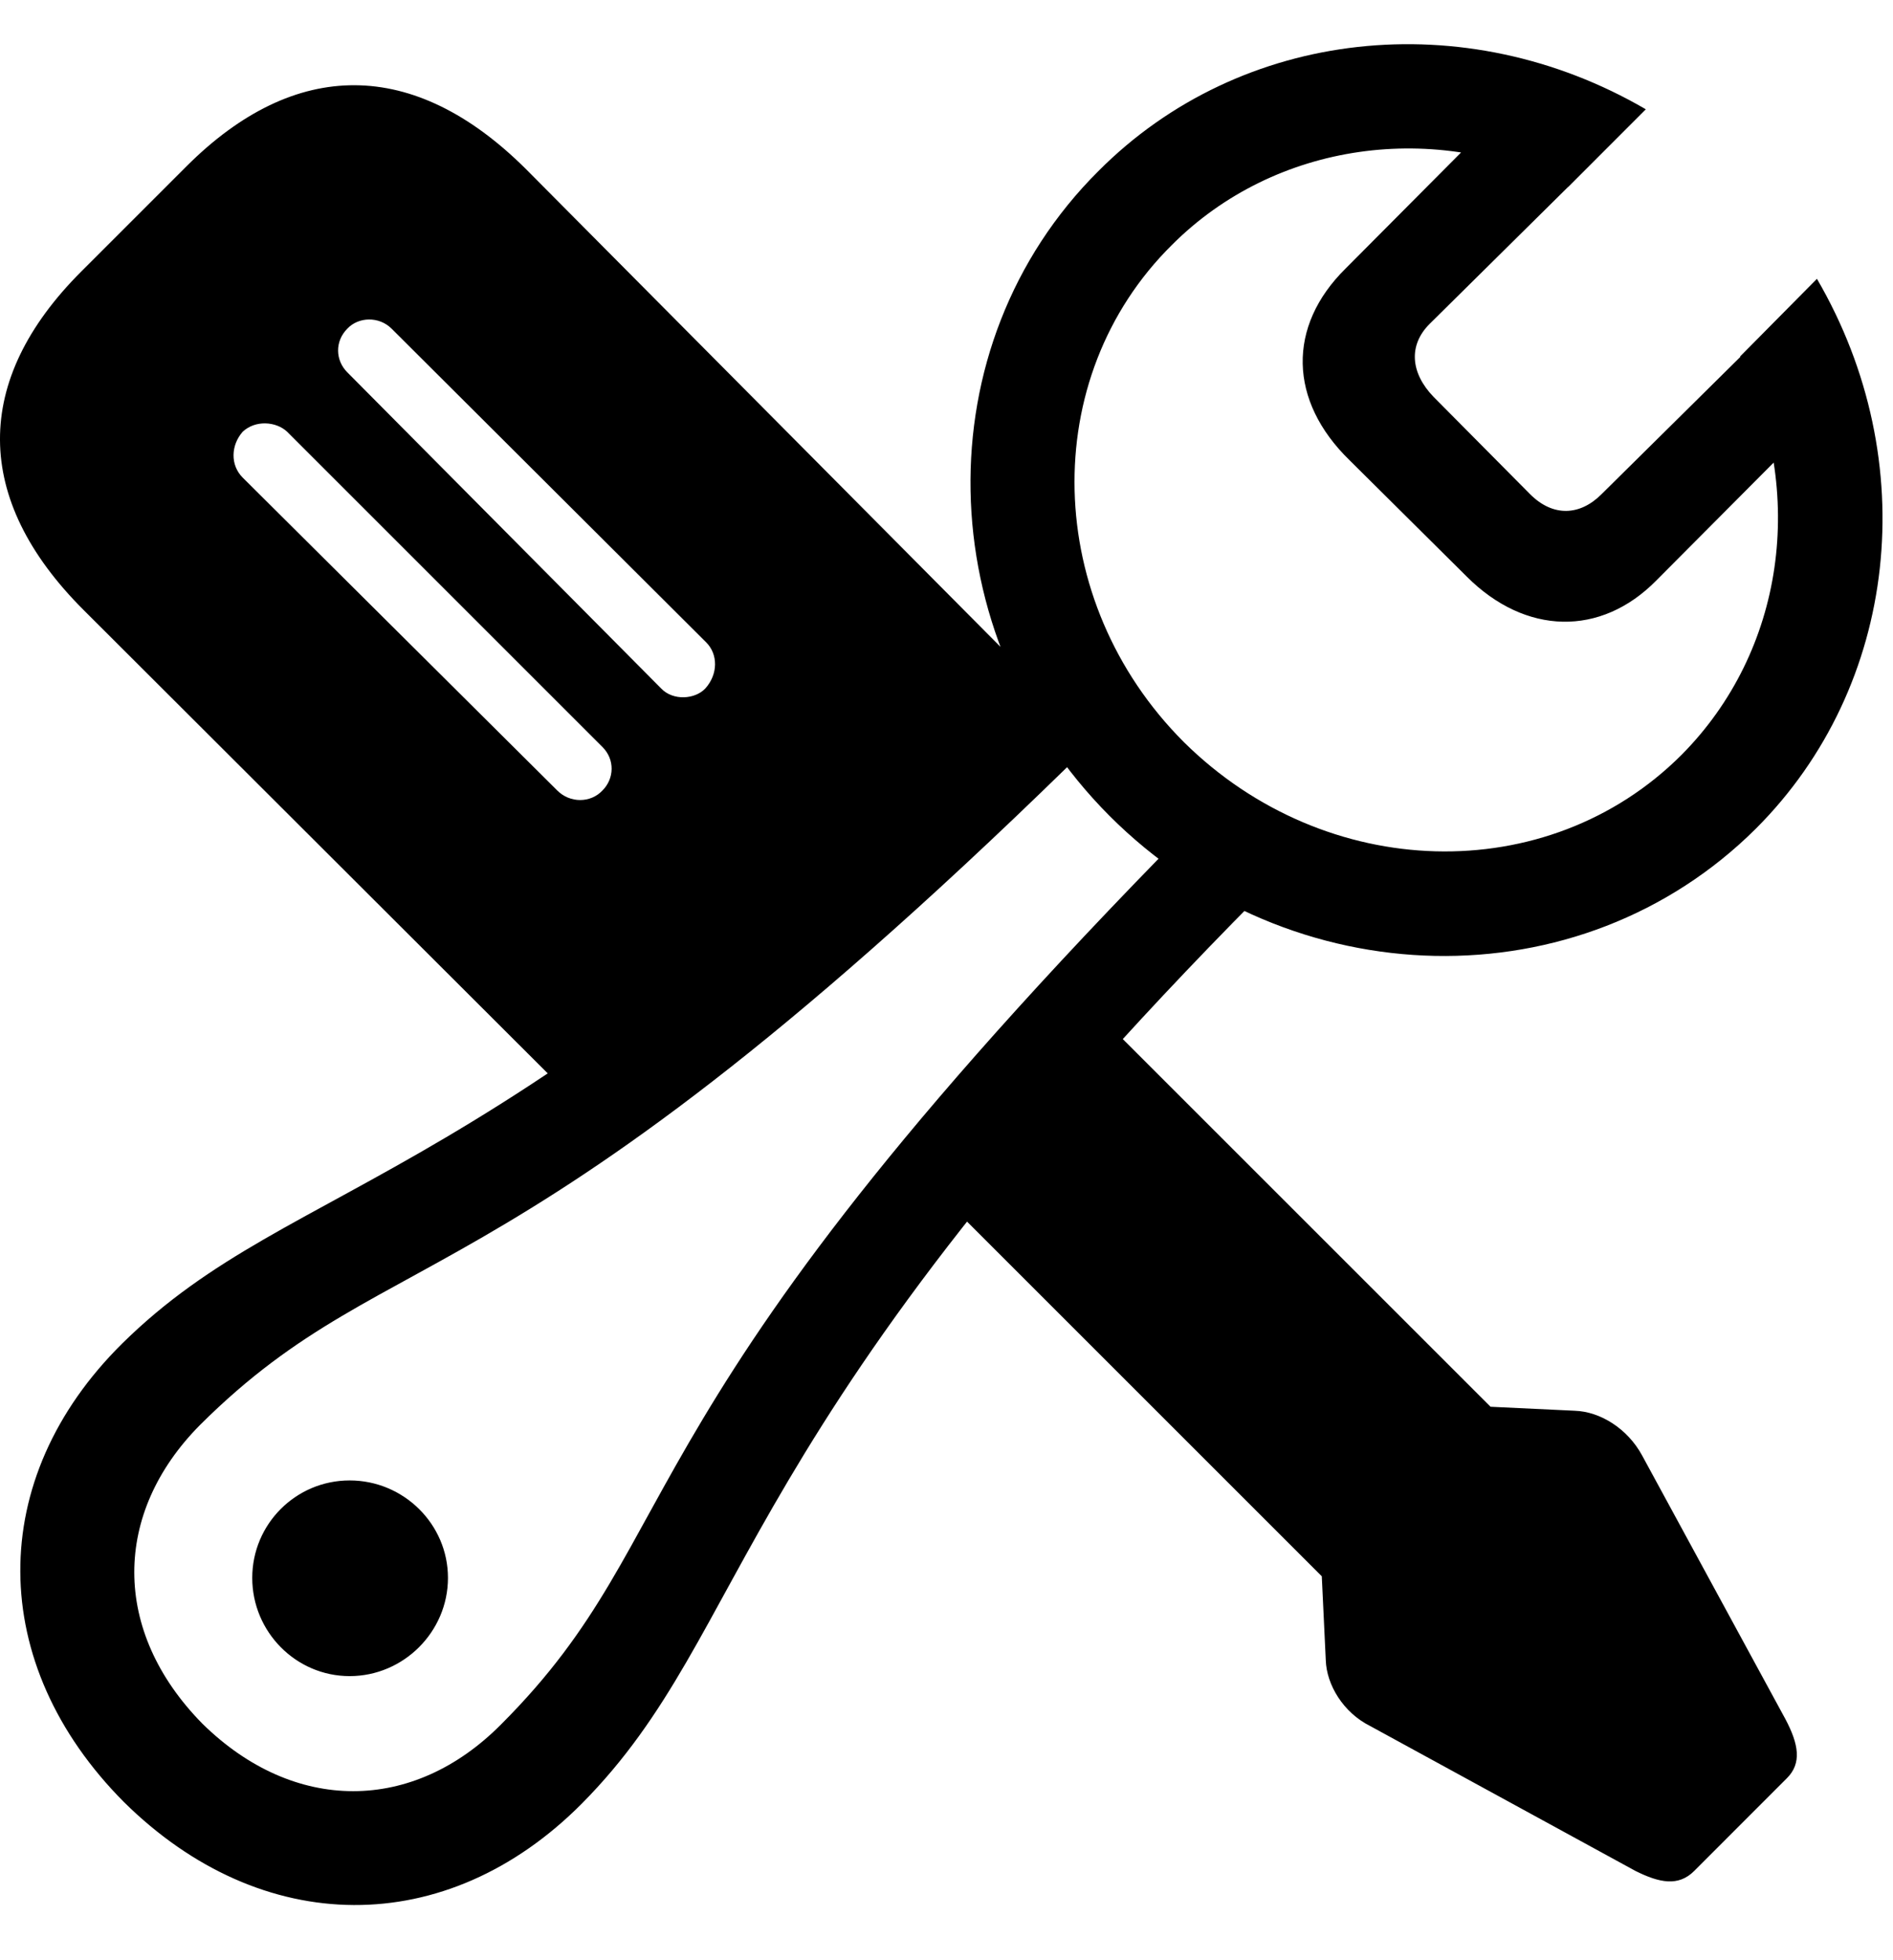 <svg width="28" height="29" viewBox="0 0 28 29" fill="none" xmlns="http://www.w3.org/2000/svg">
<path d="M8.934 16.711L16.083 10.863L7.774 2.496C6.122 0.855 4.364 0.855 2.758 2.461L1.2 4.019C-0.406 5.625 -0.406 7.383 1.235 9.023L8.934 16.711ZM8.243 11.695L3.59 7.066C3.403 6.879 3.415 6.586 3.59 6.387C3.778 6.211 4.083 6.234 4.247 6.387L8.911 11.051C9.098 11.238 9.086 11.52 8.911 11.695C8.735 11.883 8.43 11.883 8.243 11.695ZM9.778 10.184L5.137 5.508C4.961 5.332 4.95 5.051 5.137 4.863C5.301 4.687 5.606 4.676 5.793 4.863L10.446 9.504C10.622 9.68 10.622 9.973 10.434 10.184C10.282 10.348 9.954 10.371 9.778 10.184ZM25.059 27.68L26.43 26.308C26.653 26.086 26.606 25.805 26.407 25.43L24.286 21.527C24.075 21.141 23.676 20.883 23.29 20.871L22.047 20.812L15.965 14.73L13.504 17.273L19.551 23.32L19.61 24.562C19.622 24.926 19.868 25.336 20.266 25.535L24.192 27.68C24.544 27.855 24.825 27.914 25.059 27.68ZM1.833 26.66C3.872 28.676 6.602 28.699 8.606 26.683C11.184 24.082 10.715 21.129 18.989 12.891L17.969 11.859C8.946 20.918 10.317 22.605 7.411 25.512C6.11 26.824 4.352 26.836 2.993 25.5C1.645 24.129 1.668 22.383 2.958 21.082C5.887 18.164 7.575 19.547 16.622 10.523L15.602 9.504C7.364 17.777 4.411 17.308 1.809 19.875C-0.218 21.879 -0.195 24.621 1.833 26.66ZM16.411 12.07C19.094 14.754 23.372 14.848 25.973 12.258C28.083 10.148 28.446 6.82 26.875 4.125L25.739 5.273C26.723 7.289 26.395 9.633 24.872 11.168C22.891 13.148 19.61 13.055 17.512 10.98C15.426 8.894 15.344 5.59 17.337 3.621C18.86 2.098 21.239 1.769 23.196 2.766L24.344 1.617C21.672 0.059 18.356 0.41 16.247 2.531C13.657 5.109 13.739 9.387 16.411 12.07ZM19.962 6.809L21.696 8.531C22.563 9.398 23.676 9.422 24.497 8.59L26.958 6.117L25.926 5.098L23.688 7.312C23.372 7.629 22.973 7.652 22.633 7.312L21.204 5.871C20.864 5.519 20.829 5.109 21.145 4.793L23.407 2.555L22.34 1.523L19.903 3.973C19.036 4.828 19.059 5.93 19.962 6.809ZM5.172 24.797C5.969 24.797 6.626 24.141 6.626 23.344C6.626 22.547 5.969 21.902 5.172 21.902C4.376 21.902 3.731 22.547 3.731 23.344C3.731 24.141 4.376 24.797 5.172 24.797Z" fill="currentColor"/>
</svg>
